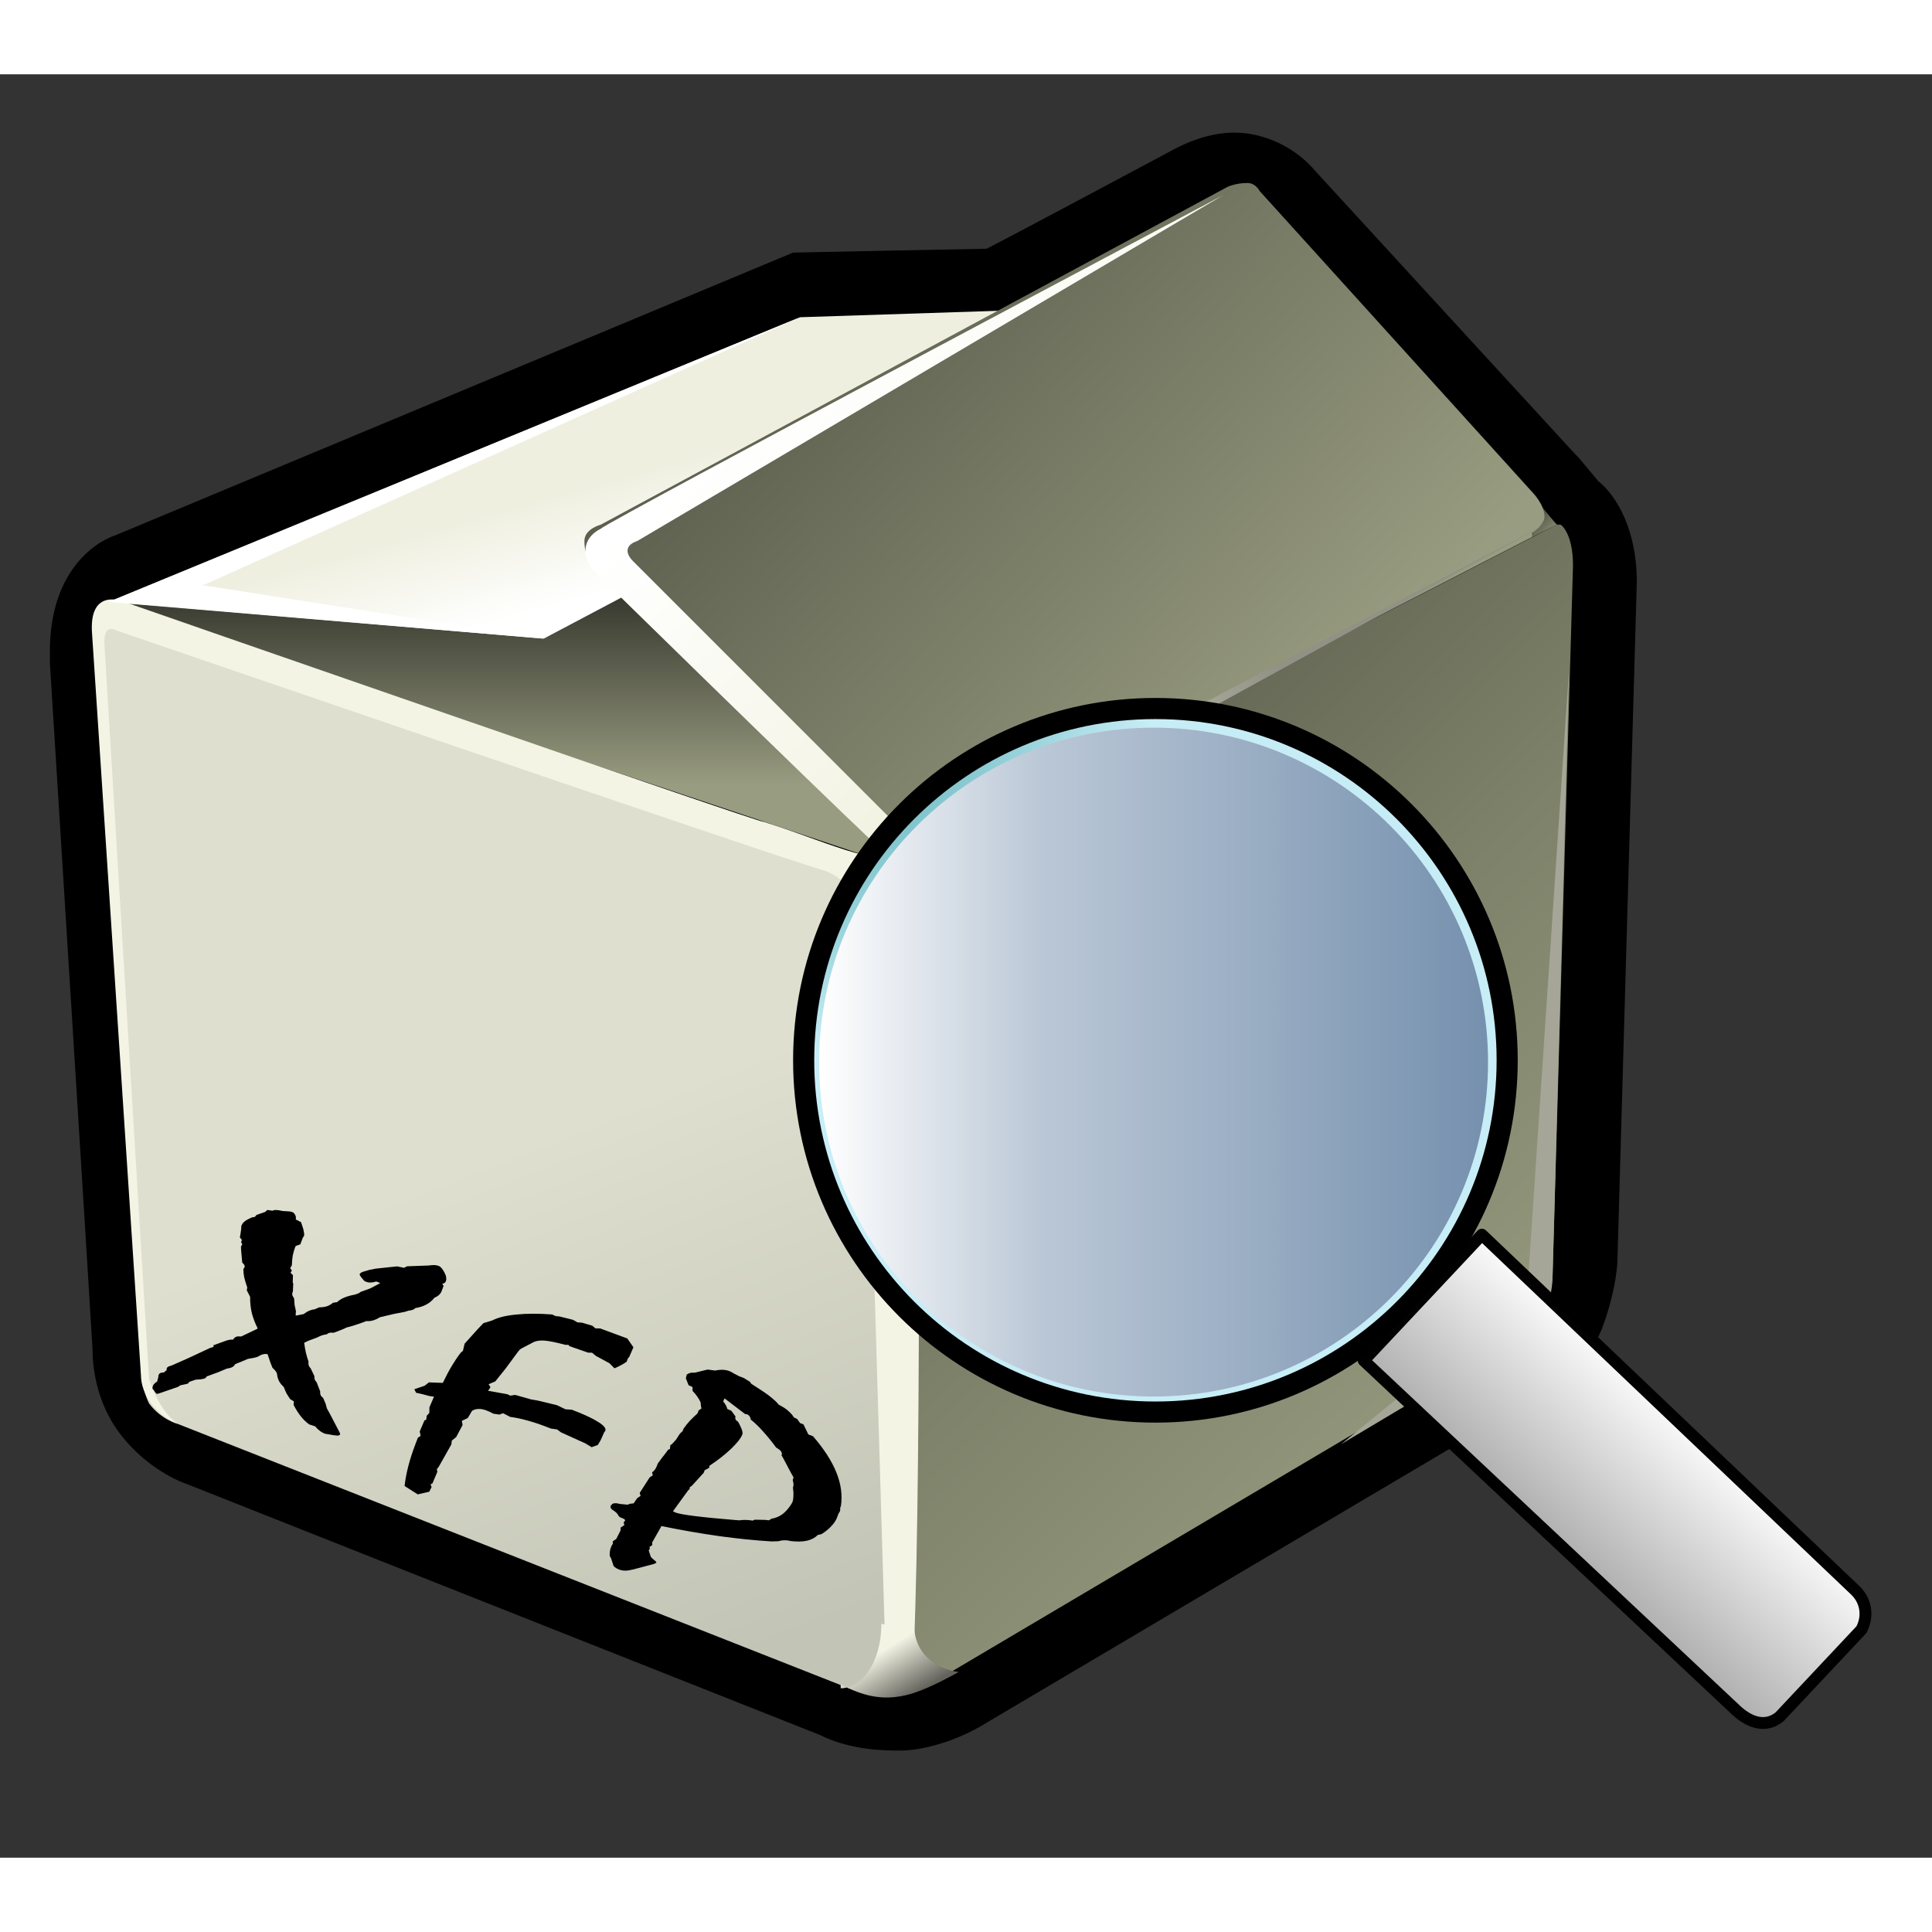 <?xml version="1.0" encoding="UTF-8" standalone="no"?>
<!-- Generator: Adobe Illustrator 9.0, SVG Export Plug-In  -->

<svg
   width="128"
   height="128"
   viewBox="0 0 138.667 128"
   xml:space="preserve"
   id="svg2183"
   version="1.0"
   xmlns:xlink="http://www.w3.org/1999/xlink"
   xmlns="http://www.w3.org/2000/svg"
   xmlns:svg="http://www.w3.org/2000/svg"
   xmlns:rdf="http://www.w3.org/1999/02/22-rdf-syntax-ns#"
   xmlns:cc="http://creativecommons.org/ns#"
   xmlns:dc="http://purl.org/dc/elements/1.1/"><rect x="0" y="0" width="138.667" height="128" fill="#333333" stroke="none"/><defs
   id="defs2269"><radialGradient
   id="radialGradient189"
   cx="218.94"
   cy="219.772"
   r="150.706"
   fx="218.94"
   fy="219.772"
   gradientUnits="userSpaceOnUse"
   style="stroke:#000000;stroke-width:0.982;stroke-opacity:0.986"><stop
     offset="0"
     style="stop-color:#3e9ea6;stop-opacity:1;"
     id="stop190" /><stop
     offset="1"
     style="stop-color:#c7edf7;stop-opacity:1;"
     id="stop191" /></radialGradient><linearGradient
   id="linearGradient843"><stop
     style="stop-color:white;stop-opacity:1;"
     offset="0"
     id="stop844" /><stop
     id="stop6325"
     offset="1"
     style="stop-color:#adaead;stop-opacity:1;" /><stop
     style="stop-color:#5c5d5c;stop-opacity:1;"
     offset="1"
     id="stop6331" /></linearGradient><linearGradient
   id="linearGradient832"><stop
     style="stop-color:#ffffff;stop-opacity:1;"
     offset="0"
     id="stop833" /><stop
     style="stop-color:#bac7d6;stop-opacity:1;"
     offset="0.332"
     id="stop850" /><stop
     style="stop-color:#7590ae;stop-opacity:1;"
     offset="1"
     id="stop834" /></linearGradient><linearGradient
   xlink:href="#linearGradient832"
   id="linearGradient839"
   x1="11.505"
   y1="48.554"
   x2="13.574"
   y2="50.744"
   spreadMethod="reflect"
   gradientTransform="matrix(-1.025,0,0,0.976,60.009,0)"
   gradientUnits="userSpaceOnUse" /><linearGradient
   id="linearGradient842"><stop
     style="stop-color:#ffffff;stop-opacity:1;"
     offset="0"
     id="stop843" /><stop
     style="stop-color:#585858;stop-opacity:0;"
     offset="1"
     id="stop845" /></linearGradient><radialGradient
   xlink:href="#linearGradient842"
   id="radialGradient841"
   cx="34.32"
   cy="15.739"
   r="13.458"
   fx="34.32"
   fy="15.504"
   spreadMethod="pad"
   gradientTransform="matrix(-0.999,0,0,1.001,60.009,0)"
   gradientUnits="userSpaceOnUse" />
		
		
		<linearGradient
   y2="12.498"
   x2="21.815"
   y1="19.791"
   x1="21.815"
   gradientUnits="userSpaceOnUse"
   id="aigrd1">
			<stop
   id="stop2191"
   style="stop-color:#989C80"
   offset="0" />
			<stop
   id="stop2193"
   style="stop-color:#000000"
   offset="1" />
		</linearGradient>
		
		<linearGradient
   y2="41.397"
   x2="19.255"
   y1="28.62"
   x1="14.271"
   gradientUnits="userSpaceOnUse"
   id="aigrd2">
			<stop
   id="stop2198"
   style="stop-color:#DEDFCE"
   offset="0" />
			<stop
   id="stop2200"
   style="stop-color:#C2C4B5"
   offset="1" />
		</linearGradient>
		
		<linearGradient
   y2="11.182"
   x2="14.904"
   y1="37.627"
   x1="41.349"
   gradientUnits="userSpaceOnUse"
   id="aigrd3">
			<stop
   id="stop2205"
   style="stop-color:#989C80"
   offset="0" />
			<stop
   id="stop2207"
   style="stop-color:#91957A"
   offset="0.152" />
			<stop
   id="stop2209"
   style="stop-color:#7D8169"
   offset="0.378" />
			<stop
   id="stop2211"
   style="stop-color:#5D604E"
   offset="0.651" />
			<stop
   id="stop2213"
   style="stop-color:#313229"
   offset="0.956" />
			<stop
   id="stop2215"
   style="stop-color:#2A2B23"
   offset="1" />
		</linearGradient>
		
		<linearGradient
   y2="14.571"
   x2="17.93"
   y1="12.031"
   x1="17.215"
   gradientUnits="userSpaceOnUse"
   id="aigrd4">
			<stop
   id="stop2220"
   style="stop-color:#EFEFE0"
   offset="0" />
			<stop
   id="stop2222"
   style="stop-color:#FFFFFF"
   offset="1" />
		</linearGradient>
		
		<linearGradient
   y2="12.615"
   x2="38.483"
   y1="13.739"
   x1="39.606"
   gradientUnits="userSpaceOnUse"
   id="aigrd5">
			<stop
   id="stop2227"
   style="stop-color:#989C80"
   offset="0" />
			<stop
   id="stop2229"
   style="stop-color:#000000"
   offset="1" />
		</linearGradient>
		
		<linearGradient
   y2="-9.931"
   x2="2.125"
   y1="18.679"
   x1="33.548"
   gradientUnits="userSpaceOnUse"
   id="aigrd6">
			<stop
   id="stop2234"
   style="stop-color:#989C80"
   offset="0" />
			<stop
   id="stop2236"
   style="stop-color:#000000"
   offset="1" />
		</linearGradient>
		
		<linearGradient
   y2="8.482"
   x2="22.392"
   y1="16.076"
   x1="29.285"
   gradientUnits="userSpaceOnUse"
   id="aigrd7">
			<stop
   id="stop2241"
   style="stop-color:#F2F2E1"
   offset="0" />
			<stop
   id="stop2243"
   style="stop-color:#FFFFFF"
   offset="1" />
		</linearGradient>
		
		<linearGradient
   y2="23.116"
   x2="24.393"
   y1="18.599"
   x1="33.619"
   gradientUnits="userSpaceOnUse"
   id="aigrd8">
			<stop
   id="stop2248"
   style="stop-color:#919186"
   offset="0" />
			<stop
   id="stop2250"
   style="stop-color:#F3F4E4"
   offset="1" />
		</linearGradient>
		
		
		
		<linearGradient
   y2="41.067"
   x2="23.039"
   y1="42.209"
   x1="23.73"
   gradientUnits="userSpaceOnUse"
   id="aigrd9">
			<stop
   id="stop2259"
   style="stop-color:#63635C"
   offset="0" />
			<stop
   id="stop2261"
   style="stop-color:#F3F4E4"
   offset="1" />
		</linearGradient>
		
	<linearGradient
   xlink:href="#aigrd9"
   id="linearGradient9210"
   gradientUnits="userSpaceOnUse"
   x1="23.73"
   y1="42.209"
   x2="23.039"
   y2="41.067" /><linearGradient
   xlink:href="#aigrd8"
   id="linearGradient9215"
   gradientUnits="userSpaceOnUse"
   x1="33.619"
   y1="18.599"
   x2="24.393"
   y2="23.116" /><linearGradient
   xlink:href="#aigrd7"
   id="linearGradient9218"
   gradientUnits="userSpaceOnUse"
   x1="29.285"
   y1="16.076"
   x2="22.392"
   y2="8.482" /><linearGradient
   xlink:href="#aigrd6"
   id="linearGradient9221"
   gradientUnits="userSpaceOnUse"
   x1="33.548"
   y1="18.679"
   x2="2.125"
   y2="-9.931" /><linearGradient
   xlink:href="#aigrd5"
   id="linearGradient9224"
   gradientUnits="userSpaceOnUse"
   x1="39.606"
   y1="13.739"
   x2="38.483"
   y2="12.615" /><linearGradient
   xlink:href="#aigrd4"
   id="linearGradient9227"
   gradientUnits="userSpaceOnUse"
   x1="17.215"
   y1="12.031"
   x2="17.93"
   y2="14.571" /><linearGradient
   xlink:href="#aigrd3"
   id="linearGradient9230"
   gradientUnits="userSpaceOnUse"
   x1="41.349"
   y1="37.627"
   x2="14.904"
   y2="11.182" /><linearGradient
   xlink:href="#aigrd2"
   id="linearGradient9233"
   gradientUnits="userSpaceOnUse"
   x1="14.271"
   y1="28.62"
   x2="19.255"
   y2="41.397" /><linearGradient
   xlink:href="#aigrd1"
   id="linearGradient9236"
   gradientUnits="userSpaceOnUse"
   x1="21.815"
   y1="19.791"
   x2="21.815"
   y2="12.498" /><radialGradient
   xlink:href="#linearGradient843"
   id="radialGradient9243"
   gradientUnits="userSpaceOnUse"
   cx="53.185"
   cy="54.527"
   fx="52.711"
   fy="54.527"
   r="82.949" /><linearGradient
   xlink:href="#linearGradient832"
   id="linearGradient9249"
   gradientUnits="userSpaceOnUse"
   gradientTransform="matrix(-0.485,0,0,0.462,44.588,13.501)"
   spreadMethod="reflect"
   x1="11.505"
   y1="48.554"
   x2="13.574"
   y2="50.744" /><linearGradient
   xlink:href="#linearGradient832"
   id="linearGradient11954"
   gradientUnits="userSpaceOnUse"
   gradientTransform="matrix(-0.505,0,0,0.481,46.333,13.905)"
   spreadMethod="reflect"
   x1="11.505"
   y1="48.554"
   x2="13.574"
   y2="50.744" /><linearGradient
   xlink:href="#aigrd9"
   id="linearGradient11958"
   gradientUnits="userSpaceOnUse"
   x1="23.73"
   y1="42.209"
   x2="23.039"
   y2="41.067"
   gradientTransform="matrix(1.042,0,0,1.042,-0.106,-0.156)" /><linearGradient
   xlink:href="#aigrd8"
   id="linearGradient11963"
   gradientUnits="userSpaceOnUse"
   x1="33.619"
   y1="18.599"
   x2="24.393"
   y2="23.116"
   gradientTransform="matrix(1.042,0,0,1.042,-0.106,-0.156)" /><linearGradient
   xlink:href="#aigrd7"
   id="linearGradient11966"
   gradientUnits="userSpaceOnUse"
   x1="29.285"
   y1="16.076"
   x2="22.392"
   y2="8.482"
   gradientTransform="matrix(1.042,0,0,1.042,-0.106,-0.156)" /><linearGradient
   xlink:href="#aigrd6"
   id="linearGradient11969"
   gradientUnits="userSpaceOnUse"
   x1="33.548"
   y1="18.679"
   x2="2.125"
   y2="-9.931"
   gradientTransform="matrix(1.042,0,0,1.042,-0.106,-0.156)" /><linearGradient
   xlink:href="#aigrd5"
   id="linearGradient11972"
   gradientUnits="userSpaceOnUse"
   x1="39.606"
   y1="13.739"
   x2="38.483"
   y2="12.615"
   gradientTransform="matrix(1.042,0,0,1.042,-0.106,-0.156)" /><linearGradient
   xlink:href="#aigrd4"
   id="linearGradient11975"
   gradientUnits="userSpaceOnUse"
   x1="17.215"
   y1="12.031"
   x2="17.93"
   y2="14.571"
   gradientTransform="matrix(1.042,0,0,1.042,-0.106,-0.156)" /><linearGradient
   xlink:href="#aigrd3"
   id="linearGradient11978"
   gradientUnits="userSpaceOnUse"
   x1="41.349"
   y1="37.627"
   x2="14.904"
   y2="11.182"
   gradientTransform="matrix(1.042,0,0,1.042,-0.106,-0.156)" /><linearGradient
   xlink:href="#aigrd2"
   id="linearGradient11981"
   gradientUnits="userSpaceOnUse"
   x1="14.271"
   y1="28.62"
   x2="19.255"
   y2="41.397"
   gradientTransform="matrix(1.042,0,0,1.042,-0.106,-0.156)" /><linearGradient
   xlink:href="#aigrd1"
   id="linearGradient11984"
   gradientUnits="userSpaceOnUse"
   x1="21.815"
   y1="19.791"
   x2="21.815"
   y2="12.498"
   gradientTransform="matrix(1.042,0,0,1.042,-0.106,-0.156)" /><linearGradient
   xlink:href="#aigrd1"
   id="linearGradient12892"
   gradientUnits="userSpaceOnUse"
   gradientTransform="matrix(1.042,0,0,1.042,-0.106,-0.156)"
   x1="21.815"
   y1="19.791"
   x2="21.815"
   y2="12.498" /><linearGradient
   xlink:href="#aigrd2"
   id="linearGradient12894"
   gradientUnits="userSpaceOnUse"
   gradientTransform="matrix(1.042,0,0,1.042,-0.106,-0.156)"
   x1="14.271"
   y1="28.62"
   x2="19.255"
   y2="41.397" /><linearGradient
   xlink:href="#aigrd3"
   id="linearGradient12896"
   gradientUnits="userSpaceOnUse"
   gradientTransform="matrix(1.042,0,0,1.042,-0.106,-0.156)"
   x1="41.349"
   y1="37.627"
   x2="14.904"
   y2="11.182" /><linearGradient
   xlink:href="#aigrd4"
   id="linearGradient12898"
   gradientUnits="userSpaceOnUse"
   gradientTransform="matrix(1.042,0,0,1.042,-0.106,-0.156)"
   x1="17.215"
   y1="12.031"
   x2="17.93"
   y2="14.571" /><linearGradient
   xlink:href="#aigrd5"
   id="linearGradient12900"
   gradientUnits="userSpaceOnUse"
   gradientTransform="matrix(1.042,0,0,1.042,-0.106,-0.156)"
   x1="39.606"
   y1="13.739"
   x2="38.483"
   y2="12.615" /><linearGradient
   xlink:href="#aigrd6"
   id="linearGradient12902"
   gradientUnits="userSpaceOnUse"
   gradientTransform="matrix(1.042,0,0,1.042,-0.106,-0.156)"
   x1="33.548"
   y1="18.679"
   x2="2.125"
   y2="-9.931" /><linearGradient
   xlink:href="#aigrd7"
   id="linearGradient12904"
   gradientUnits="userSpaceOnUse"
   gradientTransform="matrix(1.042,0,0,1.042,-0.106,-0.156)"
   x1="29.285"
   y1="16.076"
   x2="22.392"
   y2="8.482" /><linearGradient
   xlink:href="#aigrd8"
   id="linearGradient12906"
   gradientUnits="userSpaceOnUse"
   gradientTransform="matrix(1.042,0,0,1.042,-0.106,-0.156)"
   x1="33.619"
   y1="18.599"
   x2="24.393"
   y2="23.116" /><linearGradient
   xlink:href="#aigrd9"
   id="linearGradient12908"
   gradientUnits="userSpaceOnUse"
   gradientTransform="matrix(1.042,0,0,1.042,-0.106,-0.156)"
   x1="23.73"
   y1="42.209"
   x2="23.039"
   y2="41.067" /><linearGradient
   xlink:href="#linearGradient832"
   id="linearGradient12910"
   gradientUnits="userSpaceOnUse"
   gradientTransform="matrix(-0.505,0,0,0.481,46.333,13.905)"
   spreadMethod="reflect"
   x1="11.505"
   y1="48.554"
   x2="13.574"
   y2="50.744" />
<linearGradient
   xlink:href="#aigrd1"
   id="linearGradient21744"
   gradientUnits="userSpaceOnUse"
   gradientTransform="matrix(1.029,0,0,1.029,-0.074,-0.108)"
   x1="21.815"
   y1="19.791"
   x2="21.815"
   y2="12.498" /><linearGradient
   xlink:href="#aigrd2"
   id="linearGradient21746"
   gradientUnits="userSpaceOnUse"
   gradientTransform="matrix(1.029,0,0,1.029,-0.074,-0.108)"
   x1="14.271"
   y1="28.62"
   x2="19.255"
   y2="41.397" /><linearGradient
   xlink:href="#aigrd3"
   id="linearGradient21748"
   gradientUnits="userSpaceOnUse"
   gradientTransform="matrix(1.029,0,0,1.029,-0.074,-0.108)"
   x1="41.349"
   y1="37.627"
   x2="14.904"
   y2="11.182" /><linearGradient
   xlink:href="#aigrd4"
   id="linearGradient21750"
   gradientUnits="userSpaceOnUse"
   gradientTransform="matrix(1.029,0,0,1.029,-0.074,-0.108)"
   x1="17.215"
   y1="12.031"
   x2="17.93"
   y2="14.571" /><linearGradient
   xlink:href="#aigrd5"
   id="linearGradient21752"
   gradientUnits="userSpaceOnUse"
   gradientTransform="matrix(1.029,0,0,1.029,-0.074,-0.108)"
   x1="39.606"
   y1="13.739"
   x2="38.483"
   y2="12.615" /><linearGradient
   xlink:href="#aigrd6"
   id="linearGradient21754"
   gradientUnits="userSpaceOnUse"
   gradientTransform="matrix(1.029,0,0,1.029,-0.074,-0.108)"
   x1="33.548"
   y1="18.679"
   x2="2.125"
   y2="-9.931" /><linearGradient
   xlink:href="#aigrd7"
   id="linearGradient21756"
   gradientUnits="userSpaceOnUse"
   gradientTransform="matrix(1.029,0,0,1.029,-0.074,-0.108)"
   x1="29.285"
   y1="16.076"
   x2="22.392"
   y2="8.482" /><linearGradient
   xlink:href="#aigrd8"
   id="linearGradient21758"
   gradientUnits="userSpaceOnUse"
   gradientTransform="matrix(1.029,0,0,1.029,-0.074,-0.108)"
   x1="33.619"
   y1="18.599"
   x2="24.393"
   y2="23.116" /><linearGradient
   xlink:href="#aigrd9"
   id="linearGradient21760"
   gradientUnits="userSpaceOnUse"
   gradientTransform="matrix(1.029,0,0,1.029,-0.074,-0.108)"
   x1="23.73"
   y1="42.209"
   x2="23.039"
   y2="41.067" /><radialGradient
   xlink:href="#radialGradient189"
   id="radialGradient21762"
   gradientUnits="userSpaceOnUse"
   gradientTransform="matrix(0.086,0,0,0.086,-35.762,-37.38)"
   spreadMethod="pad"
   cx="146.266"
   cy="156.244"
   fx="146.266"
   fy="156.244"
   r="106.337" /><linearGradient
   xlink:href="#linearGradient843"
   id="linearGradient21764"
   gradientUnits="userSpaceOnUse"
   gradientTransform="matrix(0.024,-0.026,0.074,0.069,-35.628,-1.895)"
   spreadMethod="pad"
   x1="759.288"
   y1="226.446"
   x2="623.758"
   y2="228.712" /><linearGradient
   xlink:href="#linearGradient832"
   id="linearGradient21766"
   gradientUnits="userSpaceOnUse"
   gradientTransform="matrix(0.222,0,0,0.222,-43.437,-41.82)"
   x1="94.739"
   y1="122.592"
   x2="171.044"
   y2="122.592" />
<linearGradient
   xlink:href="#aigrd9"
   id="linearGradient2145"
   gradientUnits="userSpaceOnUse"
   gradientTransform="matrix(2.92,0,0,2.92,-3.901,-6.8)"
   x1="23.73"
   y1="42.209"
   x2="23.039"
   y2="41.067" /><linearGradient
   xlink:href="#aigrd8"
   id="linearGradient2150"
   gradientUnits="userSpaceOnUse"
   gradientTransform="matrix(2.92,0,0,2.92,-3.901,-6.8)"
   x1="33.619"
   y1="18.599"
   x2="24.393"
   y2="23.116" /><linearGradient
   xlink:href="#aigrd7"
   id="linearGradient2153"
   gradientUnits="userSpaceOnUse"
   gradientTransform="matrix(2.92,0,0,2.92,-3.901,-6.8)"
   x1="29.285"
   y1="16.076"
   x2="22.392"
   y2="8.482" /><linearGradient
   xlink:href="#aigrd6"
   id="linearGradient2156"
   gradientUnits="userSpaceOnUse"
   gradientTransform="matrix(2.92,0,0,2.92,-3.901,-6.8)"
   x1="33.548"
   y1="18.679"
   x2="2.125"
   y2="-9.931" /><linearGradient
   xlink:href="#aigrd5"
   id="linearGradient2159"
   gradientUnits="userSpaceOnUse"
   gradientTransform="matrix(2.92,0,0,2.92,-3.901,-6.8)"
   x1="39.606"
   y1="13.739"
   x2="38.483"
   y2="12.615" /><linearGradient
   xlink:href="#aigrd4"
   id="linearGradient2162"
   gradientUnits="userSpaceOnUse"
   gradientTransform="matrix(2.92,0,0,2.92,-3.901,-6.8)"
   x1="17.215"
   y1="12.031"
   x2="17.93"
   y2="14.571" /><linearGradient
   xlink:href="#aigrd3"
   id="linearGradient2165"
   gradientUnits="userSpaceOnUse"
   gradientTransform="matrix(2.92,0,0,2.92,-3.901,-6.8)"
   x1="41.349"
   y1="37.627"
   x2="14.904"
   y2="11.182" /><linearGradient
   xlink:href="#aigrd2"
   id="linearGradient2168"
   gradientUnits="userSpaceOnUse"
   gradientTransform="matrix(2.92,0,0,2.92,-3.901,-6.8)"
   x1="14.271"
   y1="28.62"
   x2="19.255"
   y2="41.397" /><linearGradient
   xlink:href="#aigrd1"
   id="linearGradient2171"
   gradientUnits="userSpaceOnUse"
   gradientTransform="matrix(2.92,0,0,2.92,-3.901,-6.8)"
   x1="21.815"
   y1="19.791"
   x2="21.815"
   y2="12.498" />
</defs>
	
	
<g
   id="g2189"><g
     style="fill-rule:nonzero;stroke:#000000;stroke-width:0.376;stroke-miterlimit:4"
     id="Layer_x0020_3"
     transform="scale(2.66)">
		<path
   id="path2266"
   d="M 52,48 H 0 V 0 h 52 z"
   style="fill:none;stroke:none;stroke-width:0.376" />
	</g><path
     style="fill-rule:nonzero;stroke:none;stroke-width:1;stroke-miterlimit:4"
     d="m 84.423,5.296 v 0 c 0,0 -11.946,6.39 -13.613,7.223 -0.556,0 -13.89,0.278 -13.89,0.278 L 8.303,33.077 v 0 c -1.667,0.556 -4.723,2.778 -4.723,8.334 v 0.833 c 0,0 3.056,48.894 3.056,49.172 0,1.389 0.278,3.889 1.945,6.112 1.667,2.222 3.889,3.334 4.723,3.612 17.502,6.945 44.172,17.502 45.561,18.058 2.222,1.111 4.723,1.111 5.556,1.111 v 0 h 0.278 c 0.833,0 3.056,-0.278 5.556,-1.667 L 109.703,95.306 c 1.389,-0.833 4.167,-2.5 5.278,-5.278 0.833,-2.222 1.111,-4.167 1.111,-5.001 v 0 l 1.389,-48.617 v 0 c 0,-3.612 -1.389,-6.112 -2.778,-7.223 0,0 -1.389,-1.667 -1.389,-1.667 v 0 c 0,0 0,0 -0.278,-0.278 v 0 L 94.424,6.963 C 93.035,5.296 90.812,4.185 88.59,4.185 c -1.945,0 -3.612,0.833 -4.167,1.111 z"
     id="path2188" /><path
     style="fill:url(#linearGradient2171);fill-rule:nonzero;stroke:none;stroke-width:1;stroke-miterlimit:4"
     d="M 7.78,37.876 64.428,56.856 112.024,32.328 111.148,32.036 57.712,17.144 Z"
     id="path2195" /><path
     style="fill:url(#linearGradient2168);fill-rule:nonzero;stroke:none;stroke-width:1;stroke-miterlimit:4"
     d="m 12.744,96.861 c 0,0 46.72,18.396 48.18,18.98 1.46,0.584 3.212,0.584 3.212,0.584 V 56.856 L 7.78,37.876 c 0,0 -1.168,0.292 -0.876,3.212 l 3.212,51.684 c 0,0 0,1.46 0.584,2.628 0.876,1.168 2.044,1.46 2.044,1.46 z"
     id="path2202" /><path
     style="fill:url(#linearGradient2165);fill-rule:nonzero;stroke:none;stroke-width:1;stroke-miterlimit:4"
     d="m 112.024,32.328 c 0,0 0.876,0.584 0.876,2.92 l -1.46,50.808 c 0,0 0,1.46 -0.584,2.628 -0.584,1.168 -2.628,2.336 -2.628,2.336 L 66.764,115.549 c -1.168,0.876 -2.628,0.876 -2.628,0.876 V 56.856 L 111.732,32.328 Z"
     id="path2217" /><path
     style="fill:url(#linearGradient2162);fill-rule:nonzero;stroke:none;stroke-width:1;stroke-miterlimit:4"
     d="M 7.78,37.876 39.024,40.504 84.284,16.56 57.42,17.436 Z"
     id="path2224" /><path
     style="fill:url(#linearGradient2159);fill-rule:nonzero;stroke:none;stroke-width:1;stroke-miterlimit:4"
     d="m 110.272,30.576 -0.292,2.628 1.752,-0.876 z"
     id="path2231" /><path
     style="fill:url(#linearGradient2156);fill-rule:nonzero;stroke:none;stroke-width:1;stroke-miterlimit:4"
     d="M 109.98,33.204 67.348,55.104 c 0,0 -1.752,0.876 -2.92,0.584 -1.168,0 -2.044,-1.168 -2.044,-1.168 L 42.236,34.664 c 0,0 -0.292,-0.292 -0.292,-1.168 0,-0.876 1.168,-1.168 1.168,-1.168 l 44.968,-24.236 c 0,0 0.584,-0.292 1.46,-0.292 0.584,0 0.876,0.584 0.876,0.584 l 19.564,21.608 c 0,0 0.876,0.876 0.876,1.752 0,0.584 -0.876,1.168 -0.876,1.168 z"
     id="path2238" /><path
     style="fill:url(#linearGradient2153);fill-rule:nonzero;stroke:none;stroke-width:1;stroke-miterlimit:4"
     d="m 68.224,54.52 c 0,0 -1.752,1.46 -3.212,0 L 45.448,34.956 c -0.584,-0.584 -0.584,-1.168 0.292,-1.46 L 87.788,8.676 c 0,0 -44.092,23.36 -44.676,23.944 -1.168,0.584 -1.46,1.752 -0.584,2.92 0.584,0.584 15.184,14.892 20.44,19.856 1.168,1.168 -1.168,0.876 -1.168,0.876 0,0 5.548,1.752 6.716,-1.46 z"
     id="path2245" /><path
     style="fill:url(#linearGradient2150);fill-rule:nonzero;stroke:none;stroke-width:1;stroke-miterlimit:4"
     d="m 65.596,112.921 c 0.584,-14.016 0.292,-48.18 0.292,-49.348 0,-1.46 -0.292,-6.132 3.504,-8.468 L 110.856,32.328 66.18,55.688 C 62.968,57.148 60.34,55.396 54.792,53.644 55.084,53.936 8.948,37.876 8.948,37.876 c 0,0 -2.628,-1.168 -2.336,2.336 l 3.504,53.144 c 0,1.46 1.168,2.92 2.628,3.504 C 11.576,95.985 10.992,94.525 10.7,93.649 L 7.488,40.796 c 0,-0.876 0.292,-1.168 0.876,-0.876 0,0 49.348,16.936 50.808,17.228 3.212,1.168 2.628,5.256 2.92,6.424 0,0.876 1.46,49.932 1.46,49.932 0,0 2.044,3.796 2.336,-0.584 z"
     id="path2252" /><path
     style="fill:#ffffff;fill-rule:nonzero;stroke:none;stroke-width:1;stroke-miterlimit:4"
     d="M 14.496,36.708 57.42,17.436 7.78,37.876 11.576,38.168 39.024,40.504 14.788,36.708 Z"
     id="path2254" /><path
     style="fill:#a6a698;fill-rule:nonzero;stroke:none;stroke-width:1;stroke-miterlimit:4"
     d="m 111.44,86.057 1.168,-43.216 -2.92,43.508 c 0,0.876 -0.292,1.46 -0.876,1.752 L 96.256,98.321 c 0,0 12.264,-7.3 13.14,-7.884 0.876,-0.584 2.044,-1.752 2.044,-4.38 z"
     id="path2256" /><path
     style="fill:url(#linearGradient2145);fill-rule:nonzero;stroke:none;stroke-width:1;stroke-miterlimit:4"
     d="m 60.34,115.549 c 3.212,1.752 5.256,0.876 8.468,-0.876 0,0 -3.212,-0.292 -3.212,-3.504 -0.292,-0.292 -2.336,0.292 -2.336,0 0,2.92 -1.46,4.672 -2.92,4.672 z"
     id="path2263" /><g
     aria-label="XFP"
     transform="matrix(1.245,0.474,-0.267,0.702,0,0)"
     id="text3004"
     style="font-size:31.92px;line-height:0%;font-family:'Bitstream Vera Sans';stroke-width:1px"><path
       d="m 37.003,103.253 q -0.335,-0.54 -0.592,-1.171 -0.244,-0.643 -0.399,-1.402 l -0.296,-0.476 -0.026,-0.257 q -0.219,-0.463 -0.36,-0.836 -0.129,-0.373 -0.193,-0.695 0.013,-0.039 0.013,-0.077 0.013,-0.039 0.013,-0.103 0,-0.116 -0.051,-0.193 -0.039,-0.077 -0.154,-0.154 -0.077,-0.283 -0.206,-0.746 -0.129,-0.463 -0.167,-0.656 l 0.026,-0.232 -0.103,-0.154 v -0.219 l -0.154,-0.167 q -0.026,-0.309 -0.064,-0.566 -0.026,-0.257 -0.077,-0.476 v -0.103 q 0,-0.219 0.09,-0.476 0.09,-0.257 0.283,-0.579 l 0.129,-0.129 0.051,-0.244 0.373,-0.553 0.077,-0.257 0.27,-0.103 q 0.064,-0.129 0.18,-0.193 0.116,-0.077 0.347,-0.129 l 0.039,-0.026 q 0.335,-0.206 0.45,-0.206 0.116,0 0.206,0.154 0.103,0.154 0.116,0.386 l 0.322,0.064 0.129,0.283 q 0.116,0.232 0.18,0.437 0.077,0.193 0.103,0.399 l -0.026,0.219 v 0.669 q -0.026,0.039 -0.103,0.154 -0.077,0.116 -0.103,0.18 0,0.463 0.039,0.914 0.051,0.45 0.142,0.901 l -0.026,0.322 0.129,0.154 -0.026,0.244 0.167,0.129 0.129,0.656 0.051,0.103 0.129,0.695 v 0.103 q 0,0.129 0.039,0.244 0.051,0.103 0.154,0.232 0.077,0.309 0.154,0.579 0.09,0.257 0.18,0.489 l 0.077,0.425 0.373,-0.412 q 0.103,-0.296 0.206,-0.476 0.116,-0.193 0.27,-0.347 l 0.18,-0.309 q 0.219,-0.154 0.36,-0.347 0.142,-0.206 0.244,-0.528 l 0.193,-0.193 q 0.09,-0.335 0.27,-0.643 0.18,-0.309 0.489,-0.643 l 0.154,-0.232 0.09,-0.219 0.412,-0.63 0.116,-0.232 0.283,-0.579 h -0.232 q -0.167,0.219 -0.283,0.296 -0.103,0.077 -0.219,0.077 -0.051,0 -0.09,-0.013 -0.026,-0.013 -0.051,-0.026 l -0.219,-0.219 q -0.077,-0.103 -0.103,-0.142 -0.013,-0.039 -0.013,-0.077 0,-0.077 0.051,-0.193 0.064,-0.129 0.154,-0.232 l 0.219,-0.296 0.283,-0.309 1.029,-0.926 0.373,-0.103 0.129,-0.244 1.081,-0.811 q 0.142,-0.142 0.257,-0.219 0.129,-0.077 0.244,-0.077 0.167,0 0.412,0.386 0.244,0.373 0.244,0.759 0,0.026 -0.013,0.077 -0.013,0.051 -0.013,0.077 l -0.103,0.206 0.103,0.103 v 0.579 q 0,0.206 -0.064,0.412 -0.051,0.193 -0.167,0.373 -0.09,0.515 -0.283,0.901 -0.18,0.373 -0.489,0.695 -0.013,0.103 -0.09,0.232 -0.077,0.116 -0.193,0.219 l -0.167,0.232 -0.528,0.579 -0.63,0.759 q -0.129,0.309 -0.283,0.515 -0.142,0.193 -0.322,0.283 -0.296,0.476 -0.515,0.772 -0.206,0.296 -0.36,0.476 -0.116,0.232 -0.257,0.45 -0.129,0.219 -0.296,0.463 -0.129,0.051 -0.206,0.142 -0.064,0.077 -0.103,0.219 -0.129,0.129 -0.232,0.27 -0.09,0.142 -0.193,0.347 -0.257,0.386 -0.373,0.579 -0.103,0.193 -0.18,0.335 0.129,0.425 0.27,0.811 0.142,0.373 0.309,0.721 0.026,0.193 0.077,0.322 0.064,0.129 0.167,0.219 l 0.335,0.566 q 0.026,0.167 0.077,0.283 0.051,0.103 0.142,0.167 l 0.36,0.708 q 0.026,0.18 0.09,0.309 0.064,0.116 0.18,0.167 l 0.232,0.425 0.167,0.399 q 0.232,0.335 0.463,0.708 0.244,0.373 0.579,0.914 0.064,0.09 0.09,0.154 0.026,0.051 0.026,0.116 0,0.013 -0.026,0.051 -0.013,0.039 -0.051,0.103 l -0.219,0.103 -0.476,0.167 q -0.18,0 -0.335,-0.09 -0.154,-0.077 -0.296,-0.232 l -0.347,0.026 q -0.283,-0.129 -0.566,-0.425 -0.283,-0.296 -0.592,-0.785 l -0.051,-0.322 -0.232,-0.077 q -0.167,-0.206 -0.309,-0.412 -0.129,-0.219 -0.244,-0.45 -0.18,-0.129 -0.322,-0.322 -0.129,-0.193 -0.232,-0.489 -0.039,-0.18 -0.129,-0.296 -0.09,-0.116 -0.257,-0.232 -0.18,-0.322 -0.437,-0.901 -0.051,-0.103 -0.077,-0.154 l -0.154,0.103 -0.129,0.154 -0.167,0.335 q -0.077,0.116 -0.18,0.232 -0.103,0.116 -0.257,0.27 l -0.553,0.926 q 0,0.193 -0.09,0.36 -0.077,0.154 -0.232,0.296 -0.193,0.335 -0.399,0.669 -0.206,0.322 -0.476,0.733 v 0.051 q 0,0.232 -0.412,0.54 -0.051,0.039 -0.077,0.064 l -0.27,0.399 -0.051,0.232 -0.347,0.399 -0.077,0.206 -0.836,1.235 q -0.051,0.077 -0.077,0.09 -0.013,0.026 -0.039,0.026 -0.051,-0.013 -0.154,-0.154 -0.013,-0.013 -0.026,-0.039 l -0.129,-0.129 q -0.013,-0.039 -0.013,-0.116 -0.013,-0.064 -0.013,-0.142 0,-0.142 0.039,-0.27 0.026,-0.129 0.09,-0.257 l -0.026,-0.45 q -0.013,-0.039 -0.013,-0.09 -0.013,-0.039 -0.013,-0.129 0,-0.103 0.051,-0.206 0.051,-0.09 0.154,-0.154 l 0.103,-0.296 q 0,-0.051 -0.013,-0.116 -0.013,-0.051 -0.013,-0.064 0,-0.103 0.039,-0.193 0.051,-0.103 0.154,-0.232 l 0.733,-1.287 0.849,-1.557 0.18,-0.257 -0.051,-0.116 0.528,-0.811 q 0.103,-0.154 0.18,-0.232 0.09,-0.09 0.18,-0.142 0.026,-0.244 0.103,-0.36 0.077,-0.116 0.244,-0.193 0.206,-0.373 0.425,-0.785 0.232,-0.425 0.257,-0.489 z"
       style="font-size:26.35px;line-height:125%;font-family:'Staccato222 BT'"
       id="path2142" /><path
       d="m 48.236,112.62 -0.823,-0.296 q -0.129,-0.875 -0.193,-1.891 -0.064,-1.004 -0.064,-2.213 v -0.656 l 0.103,-0.27 -0.129,-0.36 0.026,-1.145 0.077,-0.129 -0.051,-0.36 0.077,-0.347 -0.103,-0.502 0.026,-1.107 -0.257,0.103 -0.296,0.051 -0.425,0.103 -0.154,-0.257 0.45,-0.656 0.154,-0.45 0.708,-0.425 q 0.051,-1.055 0.129,-1.827 0.077,-0.785 0.193,-1.467 l 0.077,-0.257 -0.051,-0.695 q 0.27,-1.222 0.373,-1.711 0.116,-0.502 0.18,-0.759 l 0.399,-0.553 q 0.335,-0.669 1.081,-1.325 0.746,-0.669 1.814,-1.235 l 0.206,0.026 0.219,-0.103 0.733,-0.154 0.27,0.077 0.232,-0.129 0.579,-0.077 0.206,0.129 0.244,-0.154 1.557,-0.026 0.476,0.579 -0.026,0.991 -0.039,0.193 v 0.335 q -0.116,0.309 -0.244,0.553 -0.116,0.244 -0.244,0.45 l -0.347,-0.283 -0.823,-0.193 -0.257,-0.154 -0.206,0.129 -1.055,0.051 -0.077,-0.077 -0.167,0.103 q -0.785,0.142 -1.158,0.347 -0.36,0.206 -0.528,0.579 l -0.425,0.849 -0.077,0.18 -0.051,0.257 -0.309,1.956 -0.27,1.48 -0.283,0.476 0.154,0.206 -0.051,0.399 1.029,-0.347 0.18,0.026 0.232,-0.232 0.901,-0.142 0.373,-0.129 1.029,-0.232 0.502,0.077 0.335,-0.18 q 1.016,0 1.544,0.193 0.54,0.18 0.54,0.54 0,0.09 -0.013,0.129 0,0.026 -0.013,0.051 l -0.026,0.823 -0.051,0.528 -0.27,0.412 -0.386,-0.129 -1.428,-0.154 -0.27,-0.129 -0.309,0.129 h -0.296 q -0.618,0 -1.094,0.09 -0.476,0.077 -0.901,0.257 l -0.425,-0.09 -0.154,0.244 -0.322,0.129 q -0.103,-0.026 -0.206,-0.039 -0.09,-0.013 -0.219,-0.013 -0.244,0 -0.425,0.142 -0.18,0.129 -0.283,0.386 l -0.077,0.785 -0.244,0.45 0.116,0.347 -0.09,1.287 -0.154,0.476 0.051,0.347 -0.206,2.419 -0.051,0.296 0.077,0.206 -0.026,1.209 -0.077,0.154 0.103,0.193 -0.026,0.502 z"
       style="font-size:26.35px;line-height:125%;font-family:'Staccato222 BT'"
       id="path2144" /><path
       d="m 61.115,107.164 -0.154,1.788 q 0.026,0.09 0.039,0.142 0.013,0.051 0.013,0.077 0,0.051 -0.077,0.206 -0.013,0.026 -0.026,0.051 0.026,0.051 0.039,0.103 0.013,0.039 0.013,0.077 0,0.051 -0.013,0.09 0,0.026 -0.013,0.064 l 0.232,0.515 q 0.077,0.064 0.129,0.103 0.064,0.051 0.167,0.103 0.039,0.026 0.064,0.064 0.039,0.051 0.039,0.064 0,0.013 -0.039,0.064 -0.039,0.064 -0.064,0.129 l -0.952,1.209 q -0.193,0.244 -0.36,0.36 -0.167,0.116 -0.347,0.116 -0.18,-0.013 -0.27,-0.077 -0.077,-0.051 -0.129,-0.193 l -0.206,-0.45 -0.116,-0.18 q -0.051,-0.206 -0.077,-0.386 -0.026,-0.18 -0.026,-0.322 0,-0.129 0,-0.244 0.013,-0.103 0.026,-0.244 l -0.051,-0.206 0.129,-0.335 q 0,-0.09 0.026,-0.437 0.026,-0.347 0.026,-0.515 l -0.051,-0.206 0.142,-0.347 -0.09,-0.232 q 0.013,-0.039 0.026,-0.09 0.013,-0.051 0.013,-0.103 -0.013,-0.077 -0.051,-0.103 -0.026,-0.026 -0.116,-0.026 h -0.077 q -0.064,0 -0.116,-0.026 -0.039,-0.026 -0.09,-0.103 l -0.103,-0.129 q -0.103,-0.077 -0.167,-0.103 -0.064,-0.039 -0.154,-0.064 -0.077,-0.064 -0.103,-0.129 -0.026,-0.064 -0.026,-0.129 0,-0.051 0,-0.077 0.013,-0.039 0.026,-0.064 0,-0.142 0.103,-0.232 0.103,-0.103 0.283,-0.129 l 0.425,-0.206 0.077,-0.142 0.193,-0.18 0.077,-0.579 0.129,-0.322 -0.103,-0.232 0.206,-1.737 0.116,-0.27 -0.09,-0.257 q 0.064,-0.167 0.09,-0.347 0.026,-0.18 0.026,-0.399 v -0.232 q 0.013,-0.103 0.103,-0.656 0.103,-0.553 0.154,-0.926 l 0.077,-0.129 -0.051,-0.347 q 0.051,-0.129 0.09,-0.283 0.039,-0.154 0.09,-0.425 0.039,-0.296 0.051,-0.425 0.013,-0.142 0.039,-0.27 l 0.077,-0.283 v -0.244 q 0.064,-0.463 0.167,-0.926 0.116,-0.476 0.244,-0.914 v -0.309 l 0.103,-0.257 q -0.051,-0.154 -0.09,-0.27 -0.039,-0.129 -0.064,-0.244 -0.116,-0.219 -0.283,-0.412 -0.154,-0.193 -0.347,-0.347 l -0.077,-0.347 -0.232,-0.026 -0.27,-0.528 -0.026,-0.36 q 0.064,-0.167 0.142,-0.27 0.09,-0.103 0.232,-0.18 l 0.579,-0.708 0.399,-0.167 q 0.206,-0.232 0.386,-0.335 0.18,-0.103 0.347,-0.103 0.039,0 0.154,0.026 0.051,0.013 0.077,0.026 l 0.347,0.077 h 0.283 l 0.373,0.129 0.103,0.129 0.772,0.296 q 0.347,0.142 0.579,0.296 0.244,0.142 0.425,0.335 l 0.36,0.103 q 0.206,0.09 0.36,0.219 0.167,0.116 0.296,0.309 l 0.193,0.026 0.232,0.27 h 0.193 l 0.437,0.733 h 0.27 q 1.184,1.132 1.866,2.432 0.682,1.3 0.875,2.843 v 0.206 q 0,0.013 0.013,0.051 0.039,0.154 0.039,0.27 0,0.051 -0.013,0.116 0,0.064 -0.013,0.142 v 0.399 q 0,0.45 -0.129,0.978 -0.116,0.515 -0.347,1.042 l -0.154,0.167 q -0.129,0.515 -0.437,0.888 -0.309,0.36 -0.798,0.579 -0.193,0.039 -0.347,0.154 -0.154,0.103 -0.296,0.296 l -0.335,0.244 q -1.274,0.708 -2.753,1.312 -1.467,0.592 -3.075,1.055 z m 0.296,-1.711 q 0.026,0 0.077,0.013 0.051,0.013 0.077,0.013 0.502,0 3.178,-1.377 l 0.193,-0.103 q 0.116,-0.129 0.283,-0.232 0.167,-0.116 0.386,-0.193 l 0.09,-0.154 0.528,-0.335 0.193,-0.09 0.103,-0.232 q 0.283,-0.296 0.45,-0.746 0.167,-0.45 0.257,-1.145 0,-0.039 0.013,-0.142 0.013,-0.103 0.013,-0.154 0,-0.244 -0.064,-0.553 -0.051,-0.322 -0.193,-0.785 v -0.09 q 0,-0.167 -0.116,-0.463 -0.026,-0.064 -0.039,-0.103 v -0.244 q -0.283,-0.412 -0.63,-0.965 -0.347,-0.553 -0.399,-0.592 0,-0.232 -0.103,-0.347 -0.09,-0.116 -0.322,-0.18 -0.528,-0.605 -0.991,-1.016 -0.45,-0.412 -0.823,-0.618 -0.039,-0.154 -0.116,-0.244 -0.077,-0.103 -0.18,-0.103 -0.013,0.013 -0.039,0.026 -0.026,0 -0.064,0.013 l -1.325,-0.695 -0.013,0.322 q 0.129,0.116 0.206,0.244 0.09,0.129 0.142,0.283 l 0.244,0.026 0.322,0.373 q 0,0.154 0.051,0.244 0.051,0.09 0.18,0.142 0.051,0.077 0.142,0.219 0.309,0.502 0.309,0.733 v 0.051 0.051 q 0,0.489 -0.283,1.57 -0.283,1.068 -0.772,2.277 l 0.026,0.193 -0.18,0.36 v 0.27 l -0.347,1.557 -0.077,0.206 0.026,0.154 -0.051,0.193 z"
       style="font-size:26.35px;line-height:125%;font-family:'Staccato222 BT'"
       id="path2146" /></g><g
     transform="matrix(2.838,0,0,2.838,122.462,112.451)"
     id="g21675"
     style="stroke-width:0.376"><path
       style="font-size:12px;fill:url(#radialGradient21762);fill-opacity:0.99;fill-rule:evenodd;stroke:#000000;stroke-width:0.534;stroke-miterlimit:4;stroke-dasharray:none;stroke-opacity:1"
       d="m -5.034,-14.688 c 0,4.913 -3.983,8.897 -8.896,8.897 -4.913,0 -8.896,-3.983 -8.896,-8.897 0,-4.913 3.983,-8.896 8.896,-8.896 4.913,0 8.896,3.983 8.896,8.896 z"
       id="path56" /><path
       style="font-size:12px;fill:url(#linearGradient21764);fill-opacity:1;fill-rule:evenodd;stroke:#000000;stroke-width:0.3;stroke-linejoin:round;stroke-miterlimit:4;stroke-dasharray:none;stroke-opacity:0.992"
       d="m -8.662,-7.095 9.43,8.855 C 1.14,2.1 1.533,2.18 1.856,1.915 2.546,1.181 3.235,0.447 3.925,-0.288 4.103,-0.628 4.048,-1.018 3.766,-1.286 l -9.44,-8.991 z"
       id="path354" /><path
       style="font-size:12px;fill:url(#linearGradient21766);fill-opacity:1;fill-rule:evenodd;stroke-width:2.906;stroke-opacity:0.988"
       d="m -5.518,-14.642 c 0,4.671 -3.787,8.458 -8.458,8.458 -4.671,0 -8.458,-3.787 -8.458,-8.458 0,-4.671 3.787,-8.458 8.458,-8.458 4.671,0 8.458,3.787 8.458,8.458 z"
       id="path188" /></g></g></svg>
